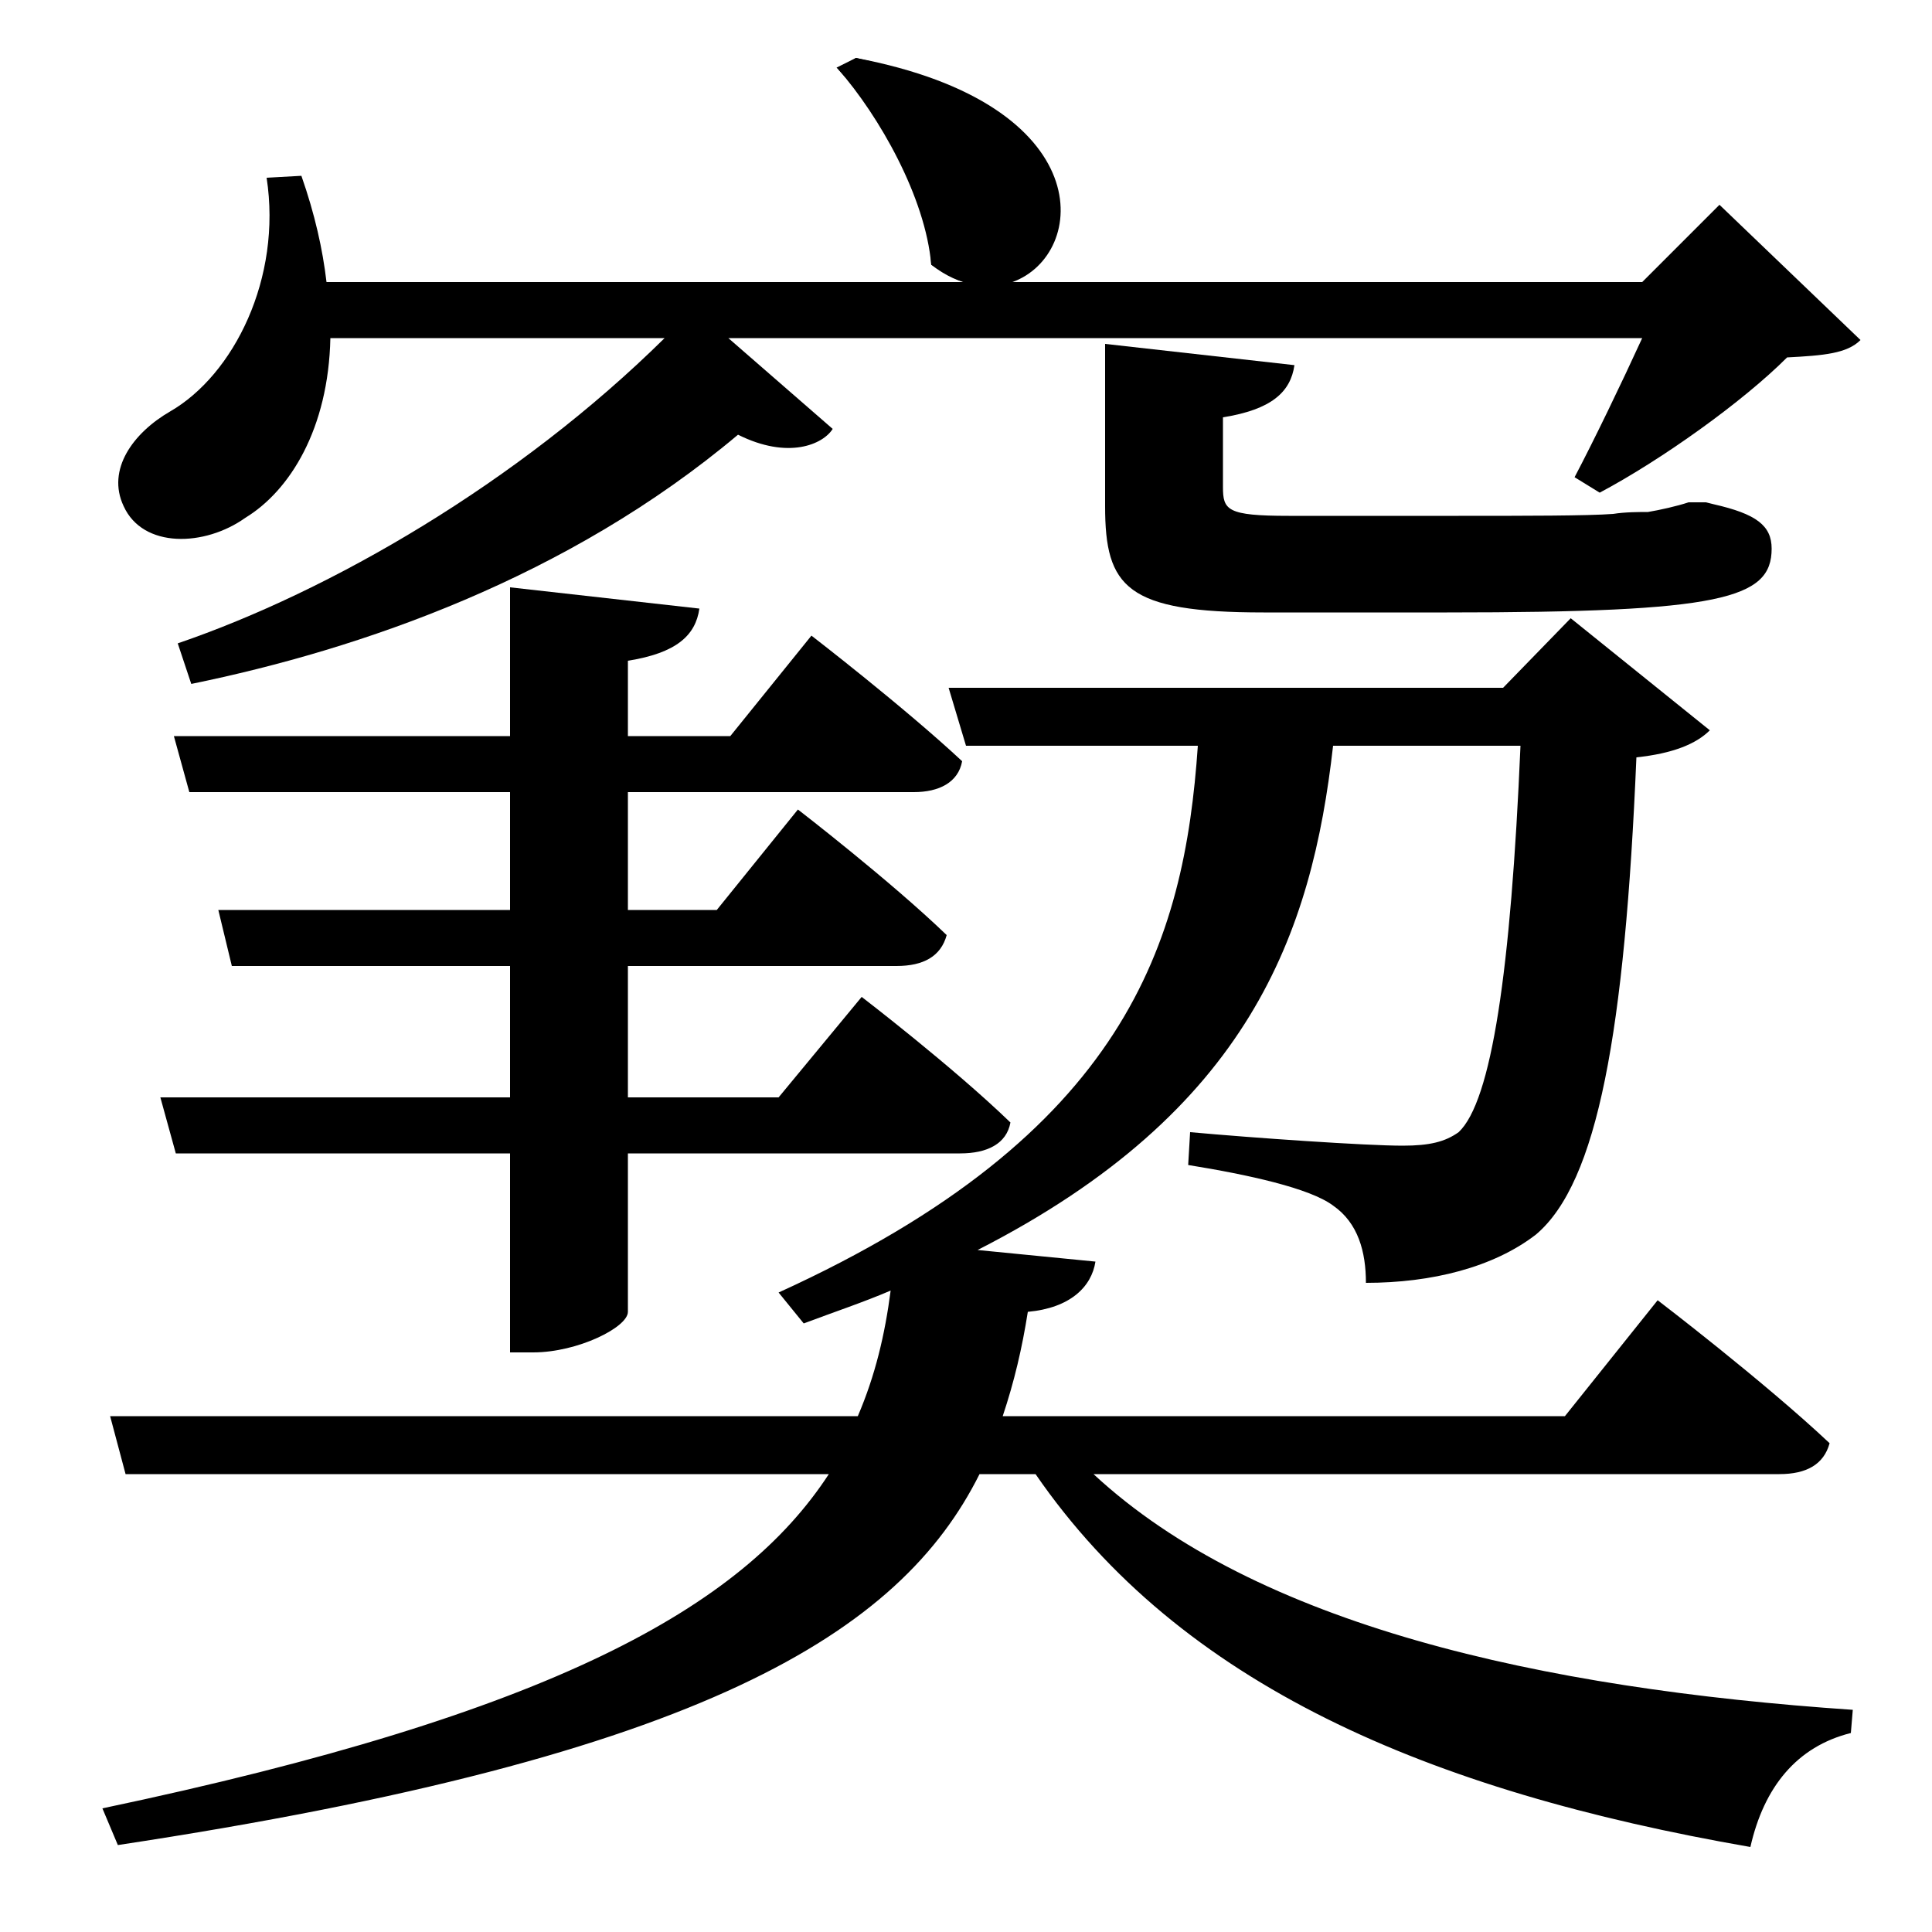 <svg width="1000" height="1000" xmlns="http://www.w3.org/2000/svg"><path d="M 443 30 L 434 36 C 455 60 479 102 482 137 C 542 184 605 65 443 30 Z" fill="black" /><path d="M 963 176 L 890 106 L 850 146 L 524 146 C 563 132 570 54 443 30 L 433 35 C 457 60 481 102 482 137 C 488 141 493 144 499 146 L 169 146 C 167 129 163 111 156 91 L 138 92 C 146 144 121 194 88 213 C 69 224 55 243 64 262 C 74 284 106 283 127 268 C 150 254 170 222 171 175 L 344 175 C 268 250 171 306 92 333 L 99 354 C 187 336 294 299 382 225 C 408 238 426 230 431 222 L 377 175 L 850 175 C 839 199 825 228 815 247 L 828 255 C 860 238 902 208 925 185 C 944 184 956 183 963 176 Z" fill="black" /><path d="M 633 252 L 633 216 C 658 212 668 203 670 189 L 572 178 L 572 262 C 572 304 583 317 654 317 L 749 317 C 891 317 917 310 917 284 C 917 272 909 266 887 261 L 883 260 L 874 260 C 868 262 859 264 853 265 C 849 265 841 265 835 266 C 822 267 789 267 755 267 L 667 267 C 635 267 633 264 633 252 Z" fill="black" /><path d="M 325 410 L 473 410 C 486 410 496 405 498 394 C 468 366 420 329 420 329 L 378 381 L 325 381 L 325 342 C 350 338 360 329 362 315 L 264 304 L 264 381 L 90 381 L 98 410 L 264 410 L 264 471 L 113 471 L 120 500 L 264 500 L 264 568 L 83 568 L 91 597 L 264 597 L 264 700 L 276 700 C 299 700 325 687 325 679 L 325 597 L 497 597 C 511 597 521 592 523 581 C 493 552 446 516 446 516 L 403 568 L 325 568 L 325 500 L 464 500 C 478 500 487 495 490 484 C 461 456 413 419 413 419 L 371 471 L 325 471 L 325 410 Z" fill="black" /><path d="M 566 763 L 921 763 C 935 763 944 758 947 747 C 913 715 858 673 858 673 L 810 733 L 519 733 C 525 715 529 698 532 679 C 554 677 565 666 567 653 L 506 647 C 647 575 679 483 690 386 L 787 386 C 782 503 772 570 755 586 C 748 591 740 593 726 593 C 707 593 649 589 616 586 L 615 603 C 646 608 678 615 690 624 C 703 633 707 648 707 664 C 741 664 773 656 795 639 C 827 612 841 534 847 392 C 866 390 878 385 885 378 L 813 320 L 778 356 L 491 356 L 500 386 L 620 386 C 613 488 583 587 403 669 L 416 685 C 432 679 447 674 461 668 C 458 691 453 712 444 733 L 57 733 L 65 763 L 429 763 C 384 832 286 887 53 936 L 61 955 C 365 909 466 845 507 763 L 536 763 C 611 872 739 927 906 956 C 913 925 930 904 958 897 L 959 885 C 797 874 650 841 566 763 Z" fill="black" /></svg>